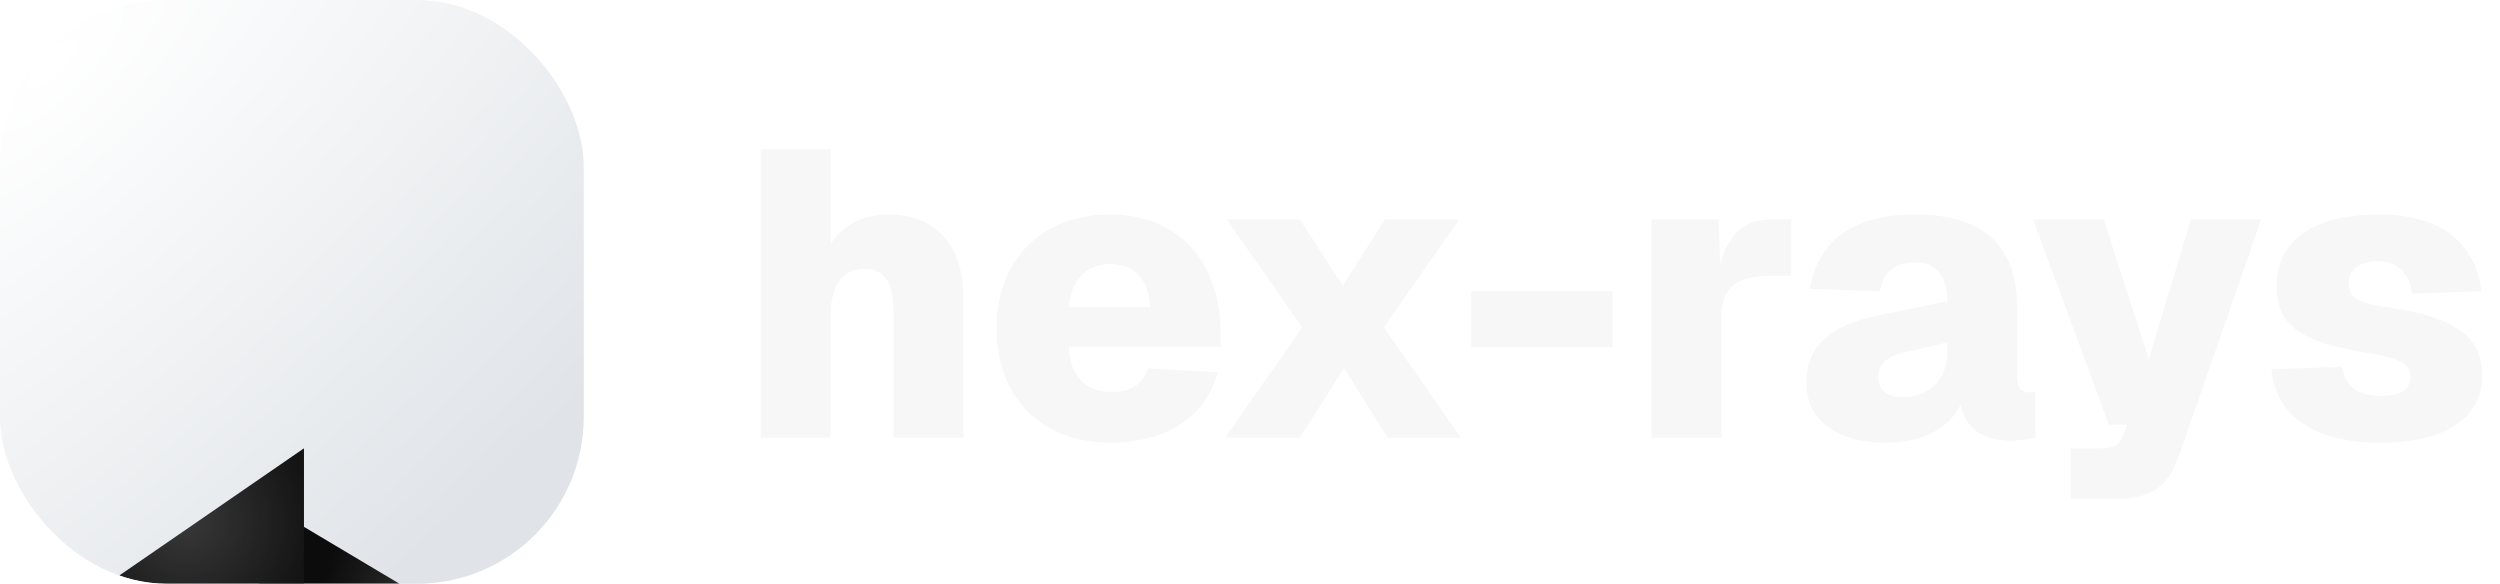 <svg width="197" height="46" viewBox="0 0 197 46" fill="none" xmlns="http://www.w3.org/2000/svg">
<g clip-path="url(#clip0_39_340)">
<rect width="46" height="46" rx="13.143" fill="url(#paint0_radial_39_340)"/>
<g filter="url(#filter0_dddd_39_340)">
<path d="M37.655 25.037L20.431 35.311L20.431 14.775L37.655 25.037Z" fill="url(#paint1_linear_39_340)"/>
<path d="M8.345 21.434L23.952 10.687L23.952 31.223L8.345 21.434Z" fill="url(#paint2_radial_39_340)"/>
<path d="M8.345 21.434L23.952 10.687L23.952 31.223L8.345 21.434Z" fill="black" fill-opacity="0.2"/>
<path d="M23.946 31.204L20.431 35.311L20.431 29.02L23.946 31.204Z" fill="url(#paint3_linear_39_340)"/>
</g>
</g>
<path d="M59.952 34.5V11.78H65.456V19.236C66.416 17.668 68.112 16.9 70.064 16.9C73.968 16.9 75.92 19.62 75.92 23.428V34.5H70.416V24.676C70.416 22.404 69.808 21.188 68.144 21.188C66.416 21.188 65.456 22.436 65.456 24.836V34.5H59.952ZM87.486 34.884C82.078 34.884 78.525 31.332 78.525 25.892C78.525 20.484 82.078 16.9 87.454 16.9C92.797 16.9 96.189 20.516 96.189 26.308V27.332H84.222C84.317 29.732 85.629 30.884 87.582 30.884C89.022 30.884 90.046 30.34 90.462 29.028L95.966 29.348C95.005 32.932 91.805 34.884 87.486 34.884ZM84.222 24.196H90.621C90.525 21.924 89.309 20.804 87.454 20.804C85.662 20.804 84.413 22.052 84.222 24.196ZM96.534 34.5L102.614 25.796L96.662 17.284H102.422L105.814 22.5L109.142 17.284H114.998L109.046 25.796L115.126 34.5H109.366L105.91 29.028L102.422 34.5H96.534ZM115.932 27.364V22.948H127.068V27.364H115.932ZM130.14 34.5V17.284H135.42L135.548 20.804C136.252 18.34 137.532 17.284 139.644 17.284H141.148V21.732H139.612C136.892 21.732 135.644 22.564 135.644 25.06V34.5H130.14ZM148.482 34.884C144.866 34.884 142.338 33.156 142.338 30.18C142.338 27.14 144.354 25.604 148.098 24.836L153.442 23.748C153.442 21.732 152.546 20.676 150.914 20.676C149.282 20.676 148.386 21.476 148.13 22.948L142.626 22.756C143.298 18.788 146.242 16.9 150.914 16.9C156.29 16.9 158.946 19.364 158.946 24.164V29.604C158.946 30.66 159.33 30.916 159.97 30.916H160.386V34.5C160.034 34.596 159.138 34.724 158.434 34.724C156.738 34.724 154.946 34.148 154.498 31.876C153.602 33.732 151.586 34.884 148.482 34.884ZM149.922 31.3C151.97 31.3 153.442 30.02 153.442 27.684V26.98L150.114 27.748C148.77 28.036 148.002 28.676 148.002 29.668C148.002 30.692 148.642 31.3 149.922 31.3ZM163.179 39.3V35.332H165.547C166.603 35.332 167.019 35.076 167.339 34.244L167.627 33.476H166.187L160.203 17.284H165.771L169.323 28.292L172.651 17.284H178.187L171.691 35.94C170.859 38.372 169.483 39.3 166.795 39.3H163.179ZM187.57 34.884C182.002 34.884 179.25 32.452 178.994 29.092L184.562 28.9C184.818 30.436 185.746 31.204 187.602 31.204C189.106 31.204 189.938 30.724 189.938 29.732C189.938 28.772 189.426 28.292 186.738 27.844C181.106 26.948 179.41 25.604 179.41 22.5C179.41 19.14 182.066 16.9 187.474 16.9C192.53 16.9 195.122 19.332 195.538 22.948L190.066 23.14C189.874 21.508 188.914 20.58 187.41 20.58C185.938 20.58 185.074 21.252 185.074 22.308C185.074 23.428 185.81 23.876 187.986 24.196C193.554 24.964 195.602 26.564 195.602 29.604C195.602 33.028 192.562 34.884 187.57 34.884Z" fill="#F7F7F8"/>
<defs>
<filter id="filter0_dddd_39_340" x="3.417" y="9.865" width="39.167" height="43.518" filterUnits="userSpaceOnUse" color-interpolation-filters="sRGB">
<feFlood flood-opacity="0" result="BackgroundImageFix"/>
<feColorMatrix in="SourceAlpha" type="matrix" values="0 0 0 0 0 0 0 0 0 0 0 0 0 0 0 0 0 0 127 0" result="hardAlpha"/>
<feOffset dy="0.821"/>
<feGaussianBlur stdDeviation="0.821"/>
<feColorMatrix type="matrix" values="0 0 0 0 0 0 0 0 0 0 0 0 0 0 0 0 0 0 0.1 0"/>
<feBlend mode="normal" in2="BackgroundImageFix" result="effect1_dropShadow_39_340"/>
<feColorMatrix in="SourceAlpha" type="matrix" values="0 0 0 0 0 0 0 0 0 0 0 0 0 0 0 0 0 0 127 0" result="hardAlpha"/>
<feOffset dy="3.286"/>
<feGaussianBlur stdDeviation="1.643"/>
<feColorMatrix type="matrix" values="0 0 0 0 0 0 0 0 0 0 0 0 0 0 0 0 0 0 0.09 0"/>
<feBlend mode="normal" in2="effect1_dropShadow_39_340" result="effect2_dropShadow_39_340"/>
<feColorMatrix in="SourceAlpha" type="matrix" values="0 0 0 0 0 0 0 0 0 0 0 0 0 0 0 0 0 0 127 0" result="hardAlpha"/>
<feOffset dy="7.393"/>
<feGaussianBlur stdDeviation="2.054"/>
<feColorMatrix type="matrix" values="0 0 0 0 0 0 0 0 0 0 0 0 0 0 0 0 0 0 0.05 0"/>
<feBlend mode="normal" in2="effect2_dropShadow_39_340" result="effect3_dropShadow_39_340"/>
<feColorMatrix in="SourceAlpha" type="matrix" values="0 0 0 0 0 0 0 0 0 0 0 0 0 0 0 0 0 0 127 0" result="hardAlpha"/>
<feOffset dy="13.143"/>
<feGaussianBlur stdDeviation="2.464"/>
<feColorMatrix type="matrix" values="0 0 0 0 0 0 0 0 0 0 0 0 0 0 0 0 0 0 0.01 0"/>
<feBlend mode="normal" in2="effect3_dropShadow_39_340" result="effect4_dropShadow_39_340"/>
<feBlend mode="normal" in="SourceGraphic" in2="effect4_dropShadow_39_340" result="shape"/>
</filter>
<radialGradient id="paint0_radial_39_340" cx="0" cy="0" r="1" gradientUnits="userSpaceOnUse" gradientTransform="translate(4.2 4.796) rotate(46.625) scale(48.212 132.903)">
<stop stop-color="white"/>
<stop offset="1" stop-color="#E0E4E8"/>
</radialGradient>
<linearGradient id="paint1_linear_39_340" x1="37.167" y1="25.795" x2="25.349" y2="21.503" gradientUnits="userSpaceOnUse">
<stop stop-color="#464646"/>
<stop offset="1" stop-color="#0C0C0C"/>
</linearGradient>
<radialGradient id="paint2_radial_39_340" cx="0" cy="0" r="1" gradientUnits="userSpaceOnUse" gradientTransform="translate(14.673 16.485) rotate(22.099) scale(9.881 9.747)">
<stop stop-color="#464646"/>
<stop offset="1" stop-color="#191919"/>
</radialGradient>
<linearGradient id="paint3_linear_39_340" x1="23.652" y1="29.366" x2="20.056" y2="31.513" gradientUnits="userSpaceOnUse">
<stop stop-color="#060606"/>
<stop offset="1" stop-color="#464646"/>
</linearGradient>
<clipPath id="clip0_39_340">
<rect width="46" height="46" rx="13.143" fill="white"/>
</clipPath>
</defs>
</svg>
